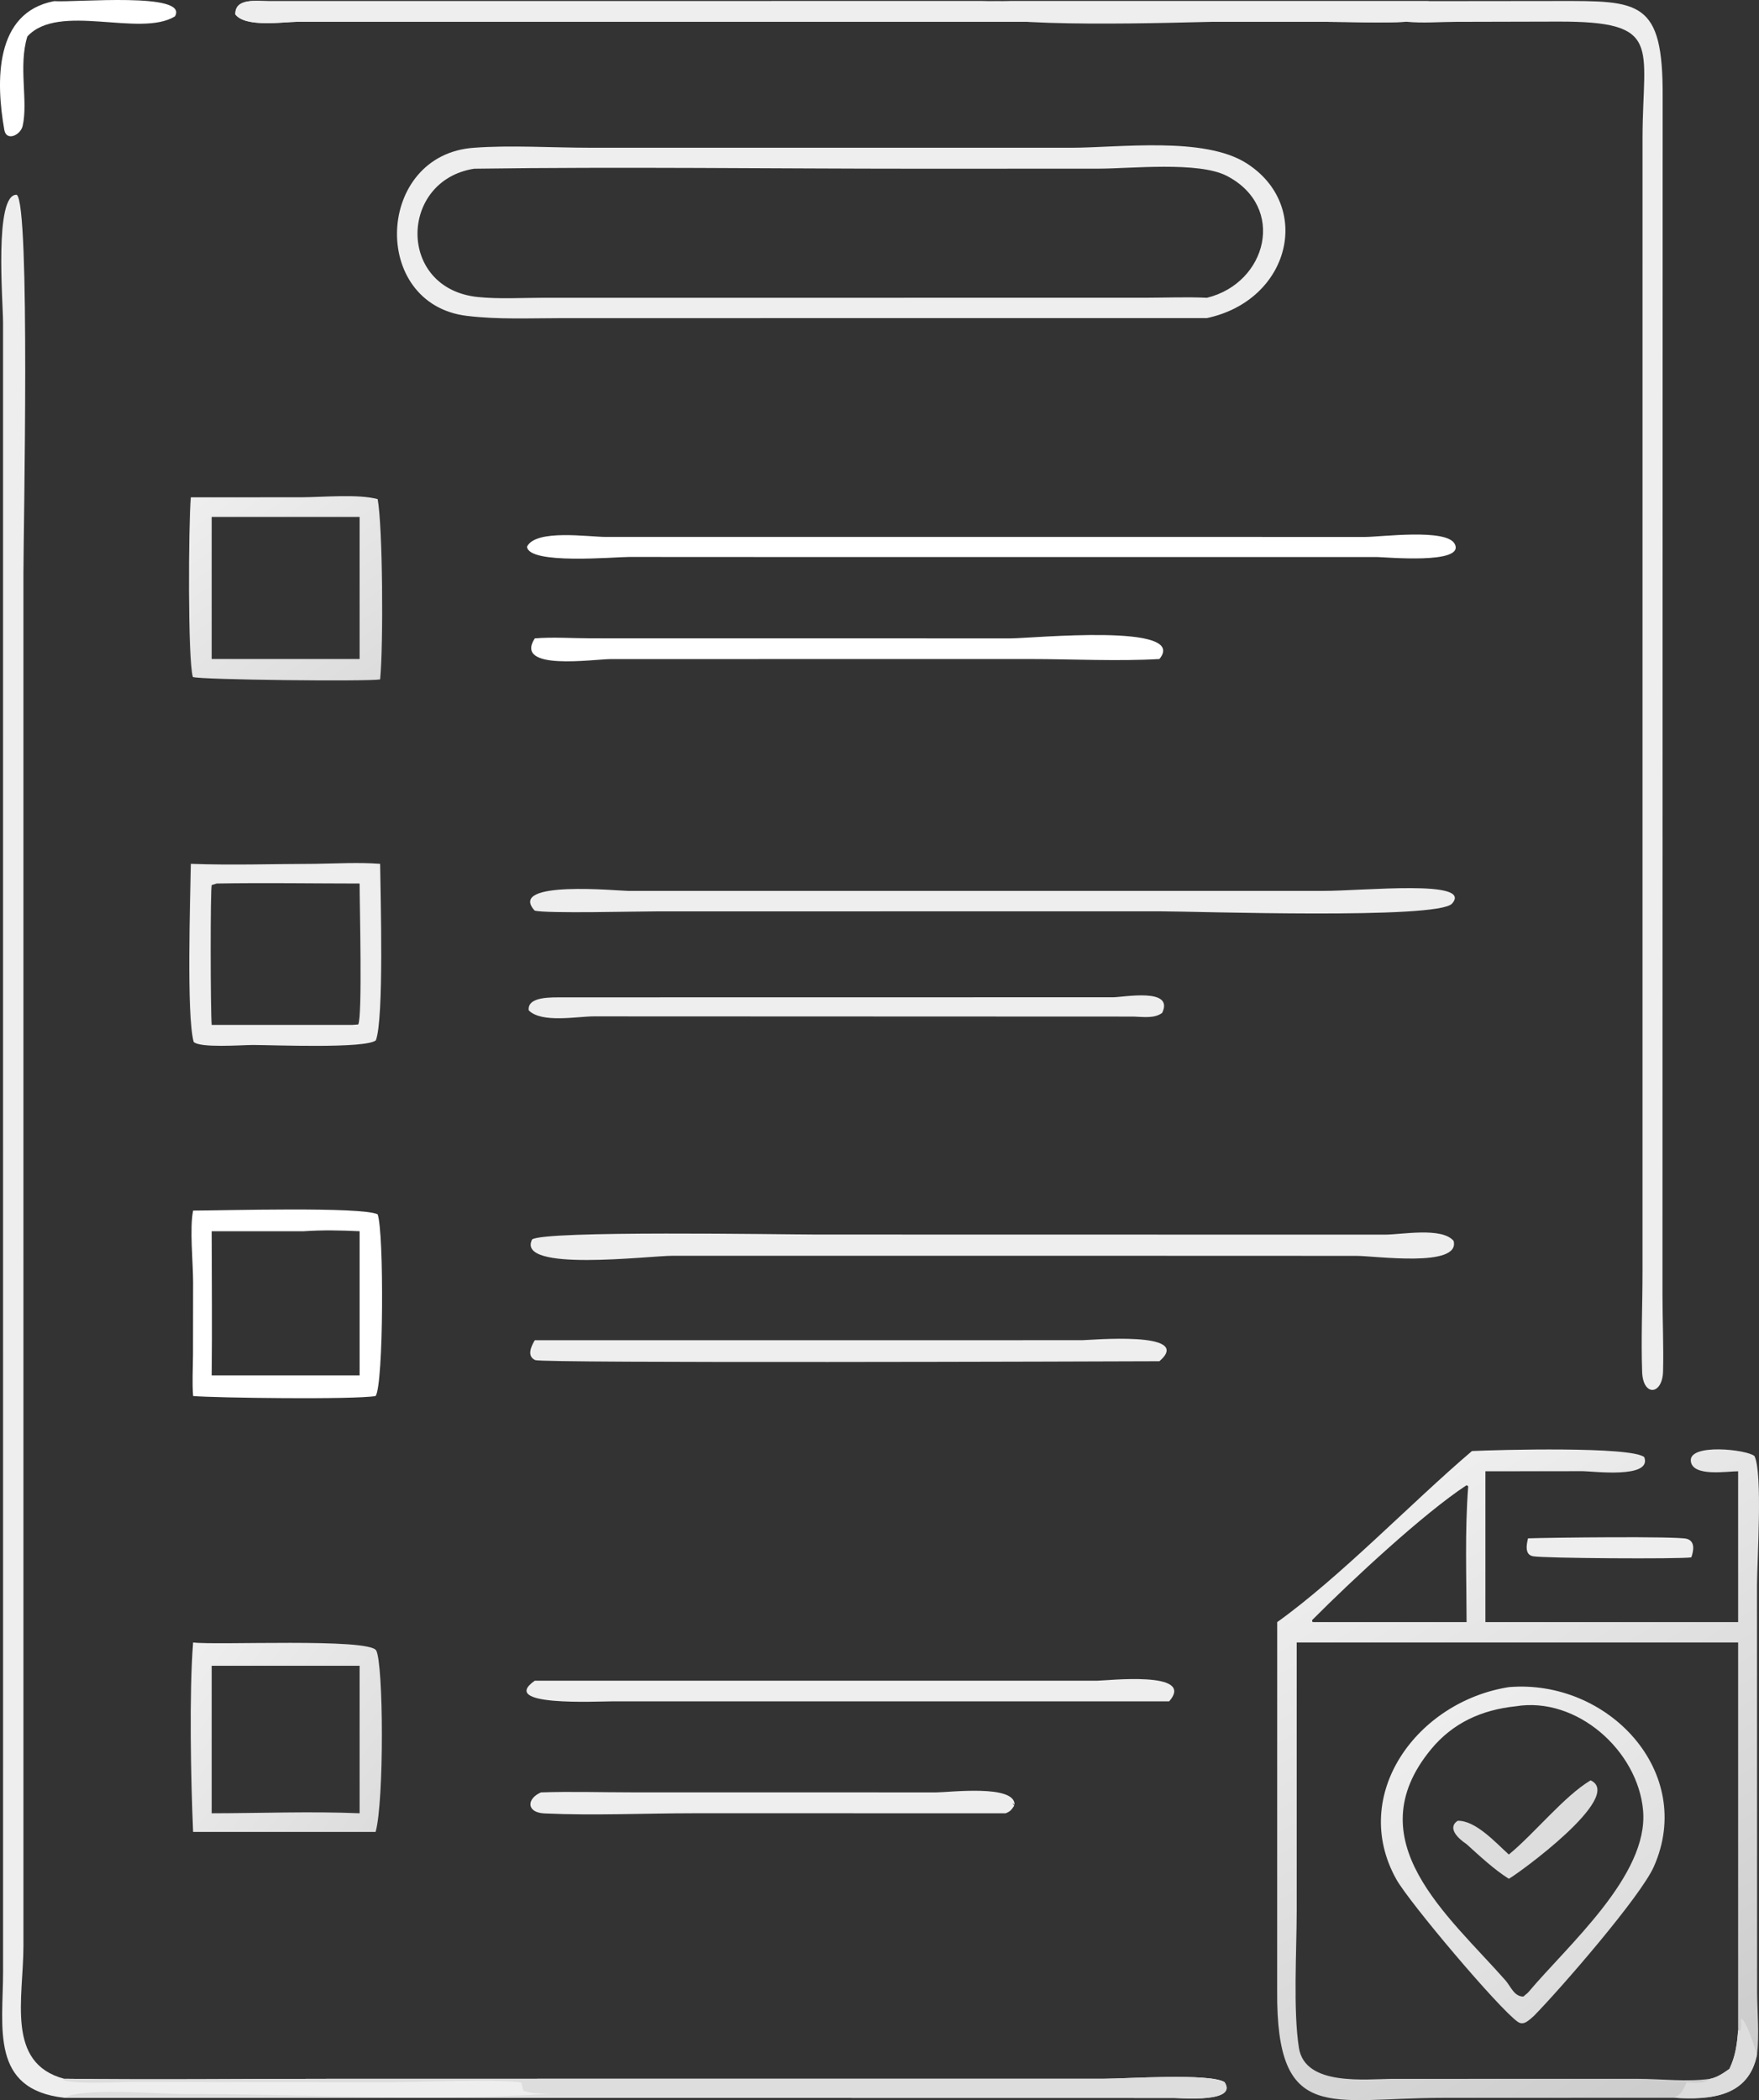 <svg xmlns="http://www.w3.org/2000/svg" xmlns:xlink="http://www.w3.org/1999/xlink" viewBox="211.98 154.08 599.19 715.25">
	<rect x="211.98" y="154.08" width="599.19" height="715.25" fill="#333333" stroke="none"/>
	<defs>
		<linearGradient id="gradient_0" gradientUnits="userSpaceOnUse" x1="339.393" y1="335.479" x2="397.45" y2="430.258">
			<stop offset="0" stop-color="#EEEEEE"/>
			<stop offset="1" stop-color="#CCCCCC"/>
		</linearGradient>
	</defs>
	<path fill="url(#gradient_0)" transform="scale(2 2)" d="M402.03 327.575C400.264 327.554 394.29 328.592 393.973 325.852C393.617 322.778 403.545 323.859 404.815 324.987C406.246 327.886 405.246 342.92 405.246 346.952L405.264 416.247C405.281 419.721 405.648 423.448 405.252 426.884C403.832 434.103 397.338 434.636 391.185 434.259L351.637 434.273C332.648 434.273 323.349 438.935 323.519 416.029L323.526 353.259C334.346 345.508 346.263 333.017 356.696 324.129C361.111 323.912 383.849 323.309 386.046 325.169C387.419 328.879 377.265 327.567 375.648 327.559L358.988 327.575L358.988 353.259L402.03 353.259L402.03 327.575ZM397.307 431.022C398.561 430.737 399.522 430.062 400.548 429.337C401.598 427.135 401.828 425.188 402.03 422.782L402.03 356.726L326.845 356.726L326.846 402.47C326.84 409.218 326.22 419.423 327.225 425.763C328.27 432.351 338.623 431.047 343.334 431.038L385.056 431.036C389.039 431.043 393.37 431.594 397.307 431.022ZM329.73 353.259L355.779 353.259C355.769 345.585 355.466 337.772 356.059 330.123L355.779 329.947C348.512 334.703 336.191 346.157 329.476 352.914L329.492 353.207L329.73 353.259Z"/>
	<defs>
		<linearGradient id="gradient_1" gradientUnits="userSpaceOnUse" x1="352.212" y1="368.492" x2="381.394" y2="409.416">
			<stop offset="0" stop-color="#EEEEEE"/>
			<stop offset="1" stop-color="#DDDDDD"/>
		</linearGradient>
	</defs>
	<path fill="url(#gradient_1)" transform="scale(2 2)" d="M362.975 364.331C379.836 362.902 394.824 378.754 387.682 394.885C385.412 400.013 371.748 415.74 367.237 420.328C366.427 421.004 365.534 422.056 364.487 421.319C361.261 419.05 346.006 400.984 343.812 397.053C335.765 382.635 347.373 366.785 362.975 364.331ZM366.245 416.345C373.039 408.248 386.786 396.392 385.844 385.365C384.975 375.197 374.576 365.869 364.132 367.596C358.366 368.201 353.428 370.412 349.697 374.954C336.929 390.497 352.623 403.169 362.398 414.262C363.311 415.299 363.871 417.026 365.45 417.023L366.245 416.345Z"/>
	<path fill="#DDDDDD" transform="scale(2 2)" d="M376.906 380.205C382.799 382.914 364.389 396.231 362.975 396.965C360.429 395.364 358.011 393.084 355.779 391.071C354.566 390.271 352.345 388.379 354.257 387.09C357.332 387.004 360.805 390.887 362.975 392.835C367.336 389.266 372.392 382.891 376.906 380.205Z"/>
	<path fill="#DDDDDD" transform="scale(2 2)" d="M402.03 422.782L402.375 422.862C402.609 422.181 402.54 421.473 402.528 420.763C403.537 421.203 404.849 425.808 405.252 426.884C403.832 434.103 397.338 434.636 391.185 434.259C392.419 433.606 392.713 432.856 393.269 431.622C394.795 431.712 395.967 431.902 397.307 431.022C398.561 430.737 399.522 430.062 400.548 429.337C401.598 427.135 401.828 425.188 402.03 422.782Z"/>
	<path fill="#EEEEEE" transform="scale(2 2)" d="M186.753 102.199C192.864 101.738 200.16 102.194 206.419 102.197L288.407 102.201C296.664 102.191 311.06 100.239 318.289 104.834C329.636 112.047 325.8 128.158 311.562 131.204L201.684 131.214C196.342 131.216 190.818 131.473 185.507 130.829C168.931 128.82 169.972 103.32 186.753 102.199ZM311.562 127.748C321.796 125.245 325.128 112.29 314.962 107C310.131 104.486 298.552 105.757 293.126 105.76L262.558 105.77C237.306 105.771 212 105.419 186.753 105.77C173.954 107.76 173.586 126.234 187.422 127.624C191.045 127.987 194.855 127.749 198.497 127.746L301.05 127.742C304.534 127.737 308.084 127.584 311.562 127.748Z"/>
	<path fill="#EEEEEE" transform="scale(2 2)" d="M116.924 434.259C104.273 432.834 106.514 422.3 106.513 412.794L106.509 131.968C106.51 128.484 104.964 110.026 108.839 110.208C111.173 111.808 109.981 167.273 109.981 174.768L109.982 408.377C109.983 417.335 106.938 428.378 116.924 431.022C132.581 431.218 148.265 431.024 163.924 431.024L294.124 431.014C297.781 431.012 312.015 430.029 314.56 431.593C316.872 435.141 307.131 434.295 305.92 434.29L116.924 434.259Z"/>
	<path fill="#DDDDDD" transform="scale(2 2)" d="M116.924 431.022C132.581 431.218 148.265 431.024 163.924 431.024L294.124 431.014C297.781 431.012 312.015 430.029 314.56 431.593C316.872 435.141 307.131 434.295 305.92 434.29L116.924 434.259C120.303 432.457 132.915 433.623 137.288 433.622C158.092 433.615 179.225 434.902 199.998 433.57C198.76 433.599 196.157 433.595 195.092 432.997L194.808 431.701C193.005 431.028 175.99 431.605 172.584 431.613L129.209 431.558C126.24 431.533 119.276 432.046 116.706 431.235L116.924 431.022Z"/>
	<path fill="#EEEEEE" transform="scale(2 2)" d="M345.553 80.743C341.083 81.015 336.426 80.759 331.938 80.755L156.716 80.747C154.228 80.767 147.815 81.767 146.073 79.493C145.985 76.662 149.71 77.234 151.59 77.236L349.469 77.235L371.232 77.211C385.212 77.194 389.274 76.993 389.174 93.545L389.146 297.458C389.145 301.802 389.355 306.227 389.244 310.557C389.14 314.614 385.834 314.89 385.682 310.671C385.478 305.006 385.751 299.208 385.744 293.523L385.748 100.443C385.785 84.749 389.267 80.681 371.37 80.715L353.981 80.758C351.254 80.766 348.248 81.027 345.553 80.743Z"/>
	<path fill="#EEEEEE" transform="scale(2 2)" d="M345.553 80.743C341.083 81.015 336.426 80.759 331.938 80.755L156.716 80.747C154.228 80.767 147.815 81.767 146.073 79.493C145.985 76.662 149.71 77.234 151.59 77.236L349.469 77.235L348.986 77.307C341.259 78.407 328.691 77.834 320.066 77.846L287.63 77.851C283.587 77.882 271.389 75.986 268.453 78.597C269.497 78.416 270.251 78.394 271.166 79.088C275.048 82.032 307.511 80.83 313.388 80.734C319.244 80.639 341.762 79.794 345.553 80.743Z"/>
	<path fill="#FFFFFF" transform="scale(2 2)" d="M138.882 283.185C143.733 283.186 167.565 282.478 170.308 283.817C171.401 286.682 171.333 312.909 169.963 314.76C166.435 315.395 142.707 315.089 138.882 314.76C138.697 312.435 138.85 310.048 138.863 307.716L138.879 295.315C138.874 291.99 138.266 286.195 138.882 283.185ZM142.043 286.697C142.053 294.879 142.139 303.069 142.043 311.25L151.875 311.25L167.239 311.25L167.239 286.697C164.059 286.545 160.933 286.48 157.752 286.697L142.043 286.697Z"/>
	<defs>
		<linearGradient id="gradient_2" gradientUnits="userSpaceOnUse" x1="142.432" y1="160.013" x2="166.318" y2="193.987">
			<stop offset="0" stop-color="#EEEEEE"/>
			<stop offset="1" stop-color="#DDDDDD"/>
		</linearGradient>
	</defs>
	<path fill="url(#gradient_2)" transform="scale(2 2)" d="M138.494 161.727L157.386 161.718C160.986 161.703 166.998 161.136 170.314 162.03C171.174 166.649 171.31 186.869 170.733 192.739C168.478 193.108 140.33 192.814 138.838 192.324C137.96 189.293 138.085 166.407 138.494 161.727ZM142.043 189.258L167.239 189.258L167.239 165.063L142.043 165.063L142.043 189.258Z"/>
	<defs>
		<linearGradient id="gradient_3" gradientUnits="userSpaceOnUse" x1="137.944" y1="360.061" x2="170.935" y2="385.844">
			<stop offset="0" stop-color="#EEEEEE"/>
			<stop offset="1" stop-color="#DDDDDD"/>
		</linearGradient>
	</defs>
	<path fill="url(#gradient_3)" transform="scale(2 2)" d="M138.882 356.726C142.726 357.239 168.833 355.938 170.061 358.085C171.311 360.272 171.424 383.82 169.963 388.988L138.882 388.988C138.499 380.273 138.196 365.385 138.882 356.726ZM142.043 385.812C150.4 385.803 158.899 385.464 167.239 385.812L167.239 360.696L142.043 360.696L142.043 385.812Z"/>
	<path fill="#EEEEEE" transform="scale(2 2)" d="M159.655 224.137C163.32 224.083 167.08 223.863 170.733 224.137C170.796 229.57 171.409 250.469 170.008 254.194C168.263 255.643 152.419 254.984 149.051 254.98C147.128 254.989 140.062 255.533 138.973 254.458C137.731 249.78 138.404 230.033 138.494 224.137C145.519 224.395 152.622 224.151 159.655 224.137ZM142.043 251.56L166.062 251.56L167.004 251.489C167.731 250.233 167.234 230.894 167.239 227.489C159.132 227.485 151.002 227.346 142.898 227.489L142.052 227.751C141.803 228.313 141.829 248.995 142.043 251.56Z"/>
	<path fill="#EEEEEE" transform="scale(2 2)" d="M245.064 287.261L341.869 287.279C344.681 287.284 351.594 285.948 353.573 288.353C354.742 292.952 340.207 290.894 337.015 290.894L305.125 290.883L220.603 290.877C216.422 290.878 193.831 293.72 196.613 288.105C198.608 286.541 239.203 287.258 245.064 287.261Z"/>
	<path fill="#FFFFFF" transform="scale(2 2)" d="M303.465 168.468L338.438 168.477C341.217 168.478 352.351 166.987 353.758 169.658C355.631 173.213 341.823 171.893 340.508 171.893L246.437 171.898L213.129 171.881C210.695 171.873 196.003 173.242 195.754 170.131C197.229 167.098 206.235 168.472 209.187 168.471L303.465 168.468Z"/>
	<path fill="#EEEEEE" transform="scale(2 2)" d="M331.327 228.745C338.293 228.758 357.001 226.754 353.3 230.914C350.87 233.646 309.58 232.224 303.67 232.224L218.214 232.228C214.866 232.223 198.936 232.637 197.049 232.097C192.278 226.843 211.358 228.75 213.058 228.75L331.327 228.745Z"/>
	<path fill="#EEEEEE" transform="scale(2 2)" d="M197.073 305.259L290.294 305.255C291.483 305.253 309.483 303.603 303.465 308.837C293.596 308.877 198.373 309.197 197.153 308.645C195.666 307.971 196.452 306.31 197.073 305.259Z"/>
	<path fill="#EEEEEE" transform="scale(2 2)" d="M197.073 363.239L292.824 363.239C294.422 363.239 309.737 361.472 305.125 366.752L210.267 366.753C207.374 366.758 190.81 367.633 197.073 363.239Z"/>
	<path fill="#FFFFFF" transform="scale(2 2)" d="M197.073 185.746C200.202 185.492 203.45 185.733 206.594 185.737L278.146 185.747C281.745 185.744 308.556 183.076 303.465 189.258C296.544 189.67 288.521 189.265 281.466 189.263L210.051 189.271C207.069 189.275 193.458 191.368 197.073 185.746Z"/>
	<path fill="#EEEEEE" transform="scale(2 2)" d="M201.671 246.873L295.595 246.859C297.449 246.841 306.007 245.192 303.937 249.509C302.64 250.522 300.618 250.188 299.063 250.147L207.125 250.112C204.301 250.115 198.234 251.31 196.041 249.085C195.763 246.639 200.155 246.903 201.671 246.873Z"/>
	<path fill="#EEEEEE" transform="scale(2 2)" d="M198.127 382.255C203.222 382.085 208.378 382.246 213.478 382.248L265.456 382.257C267.636 382.256 278.915 380.843 278.789 384.373L278.435 384.079L278.732 384.515C278.276 385.213 278.096 385.482 277.291 385.812L224.199 385.809C215.757 385.809 207.139 386.225 198.72 385.837C195.616 385.694 195.663 383.327 198.127 382.255Z"/>
	<path fill="#FFFFFF" transform="scale(2 2)" d="M115.215 77.235C118.835 77.486 138.258 75.636 135.784 79.833C129.822 83.472 116.002 77.403 110.649 83.25C109.087 88.295 110.811 94.24 109.849 98.479C109.488 100.065 107.082 101.158 106.73 99.183C105.269 90.981 105.018 79.155 115.215 77.235Z"/>
	<path fill="#EEEEEE" transform="scale(2 2)" d="M366.245 338.995C370.011 338.86 391.596 338.613 393.27 339.073C394.754 339.48 394.453 341.113 394.057 342.236C392.053 342.541 368.92 342.395 367.091 342.046C365.65 341.771 365.984 340.061 366.245 338.995Z"/>
</svg>